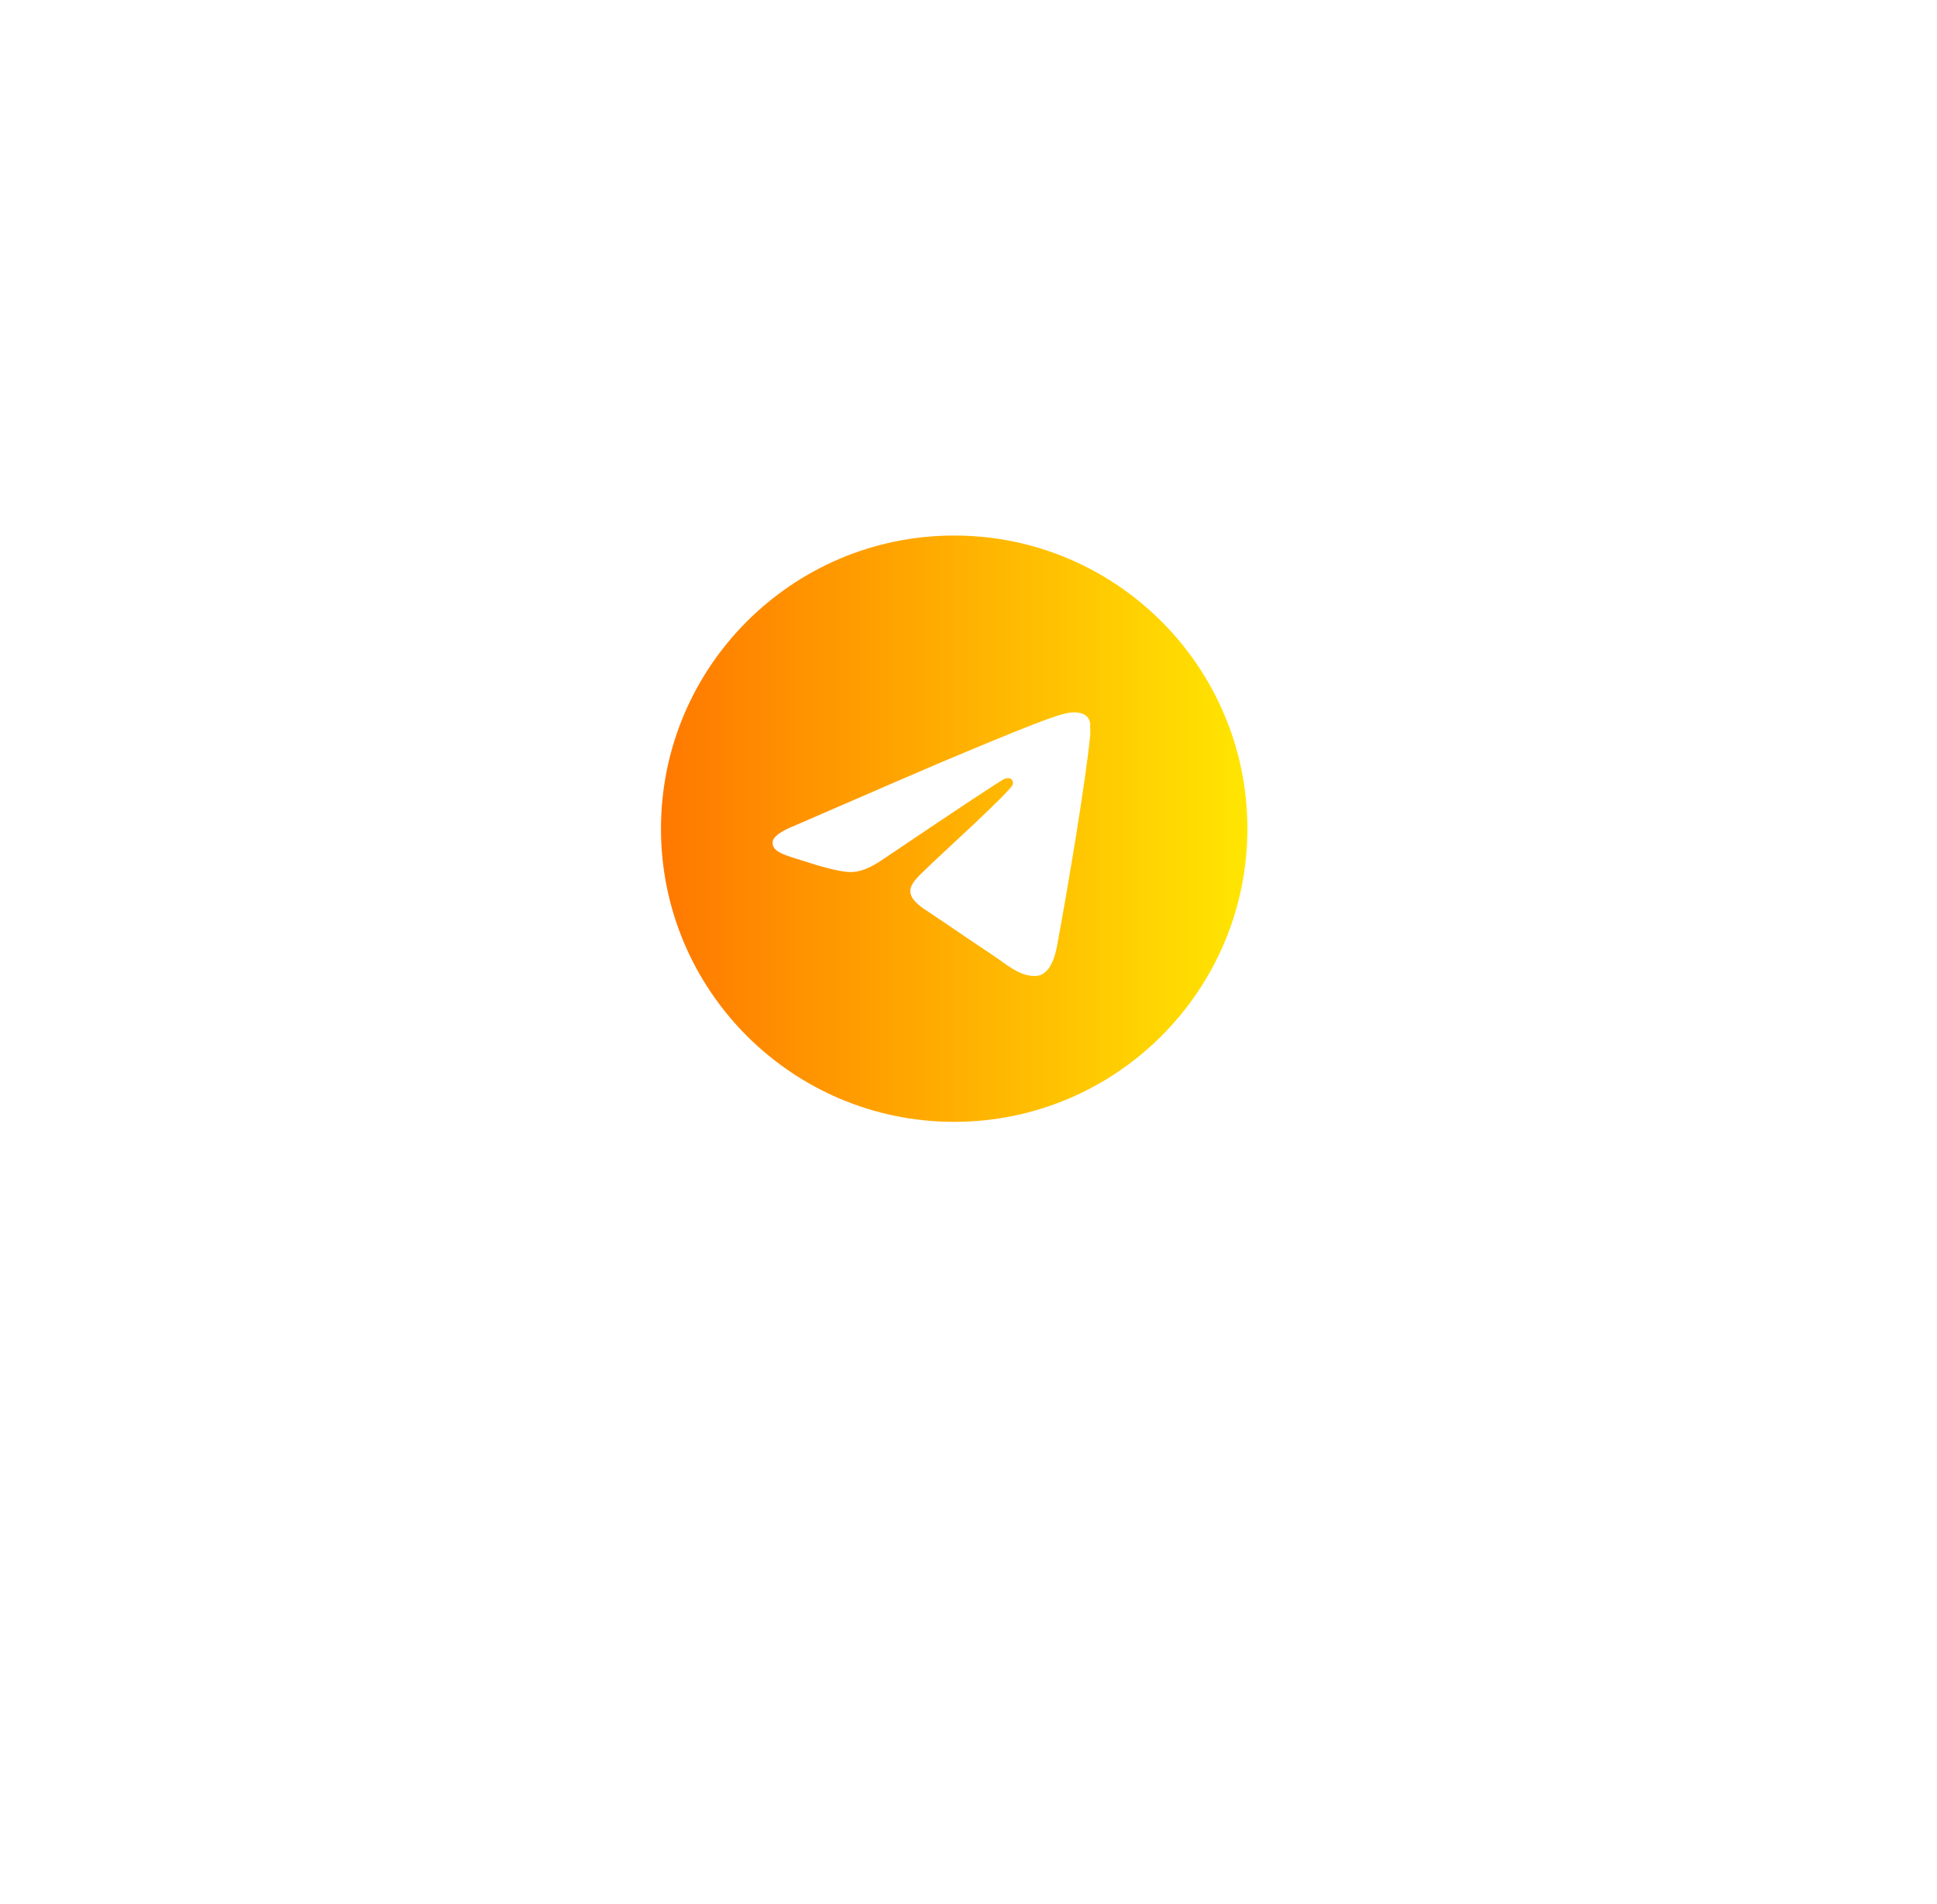 <svg width="59" height="58" viewBox="0 0 59 58" fill="none" xmlns="http://www.w3.org/2000/svg">
<g filter="url(#filter0_d_3_8249)">
<ellipse cx="29.178" cy="24.642" rx="25.178" ry="24.459" fill="white"/>
</g>
<g clip-path="url(#clip0_3_8249)">
<path d="M29.064 16.316C24.134 16.316 20.133 20.318 20.133 25.248C20.133 30.177 24.134 34.179 29.064 34.179C33.994 34.179 37.995 30.177 37.995 25.248C37.995 20.318 33.994 16.316 29.064 16.316ZM33.208 22.39C33.074 23.801 32.493 27.23 32.199 28.811C32.074 29.481 31.824 29.704 31.591 29.731C31.073 29.776 30.68 29.392 30.18 29.061C29.394 28.543 28.948 28.222 28.189 27.721C27.305 27.141 27.876 26.819 28.385 26.301C28.519 26.168 30.805 24.087 30.85 23.899C30.856 23.87 30.855 23.841 30.848 23.813C30.84 23.785 30.825 23.759 30.805 23.738C30.752 23.694 30.68 23.711 30.618 23.72C30.538 23.738 29.287 24.569 26.849 26.212C26.492 26.453 26.17 26.578 25.884 26.569C25.563 26.56 24.956 26.391 24.5 26.239C23.937 26.06 23.5 25.962 23.535 25.649C23.553 25.489 23.777 25.328 24.196 25.158C26.804 24.024 28.537 23.274 29.403 22.916C31.886 21.881 32.395 21.702 32.735 21.702C32.806 21.702 32.976 21.72 33.083 21.809C33.172 21.881 33.199 21.979 33.208 22.05C33.199 22.104 33.217 22.265 33.208 22.39Z" fill="url(#paint0_linear_3_8249)"/>
</g>
<defs>
<filter id="filter0_d_3_8249" x="-6.10352e-05" y="0.184" width="58.356" height="56.917" filterUnits="userSpaceOnUse" color-interpolation-filters="sRGB">
<feFlood flood-opacity="0" result="BackgroundImageFix"/>
<feColorMatrix in="SourceAlpha" type="matrix" values="0 0 0 0 0 0 0 0 0 0 0 0 0 0 0 0 0 0 127 0" result="hardAlpha"/>
<feOffset dy="4"/>
<feGaussianBlur stdDeviation="2"/>
<feComposite in2="hardAlpha" operator="out"/>
<feColorMatrix type="matrix" values="0 0 0 0 0 0 0 0 0 0 0 0 0 0 0 0 0 0 0.07 0"/>
<feBlend mode="normal" in2="BackgroundImageFix" result="effect1_dropShadow_3_8249"/>
<feBlend mode="normal" in="SourceGraphic" in2="effect1_dropShadow_3_8249" result="shape"/>
</filter>
<linearGradient id="paint0_linear_3_8249" x1="37.995" y1="25.248" x2="20.133" y2="25.248" gradientUnits="userSpaceOnUse">
<stop stop-color="#FFE601"/>
<stop offset="1" stop-color="#FF7800"/>
</linearGradient>
<clipPath id="clip0_3_8249">
<rect width="18.468" height="18.468" fill="white" transform="translate(19.83 16.013)"/>
</clipPath>
</defs>
</svg>
